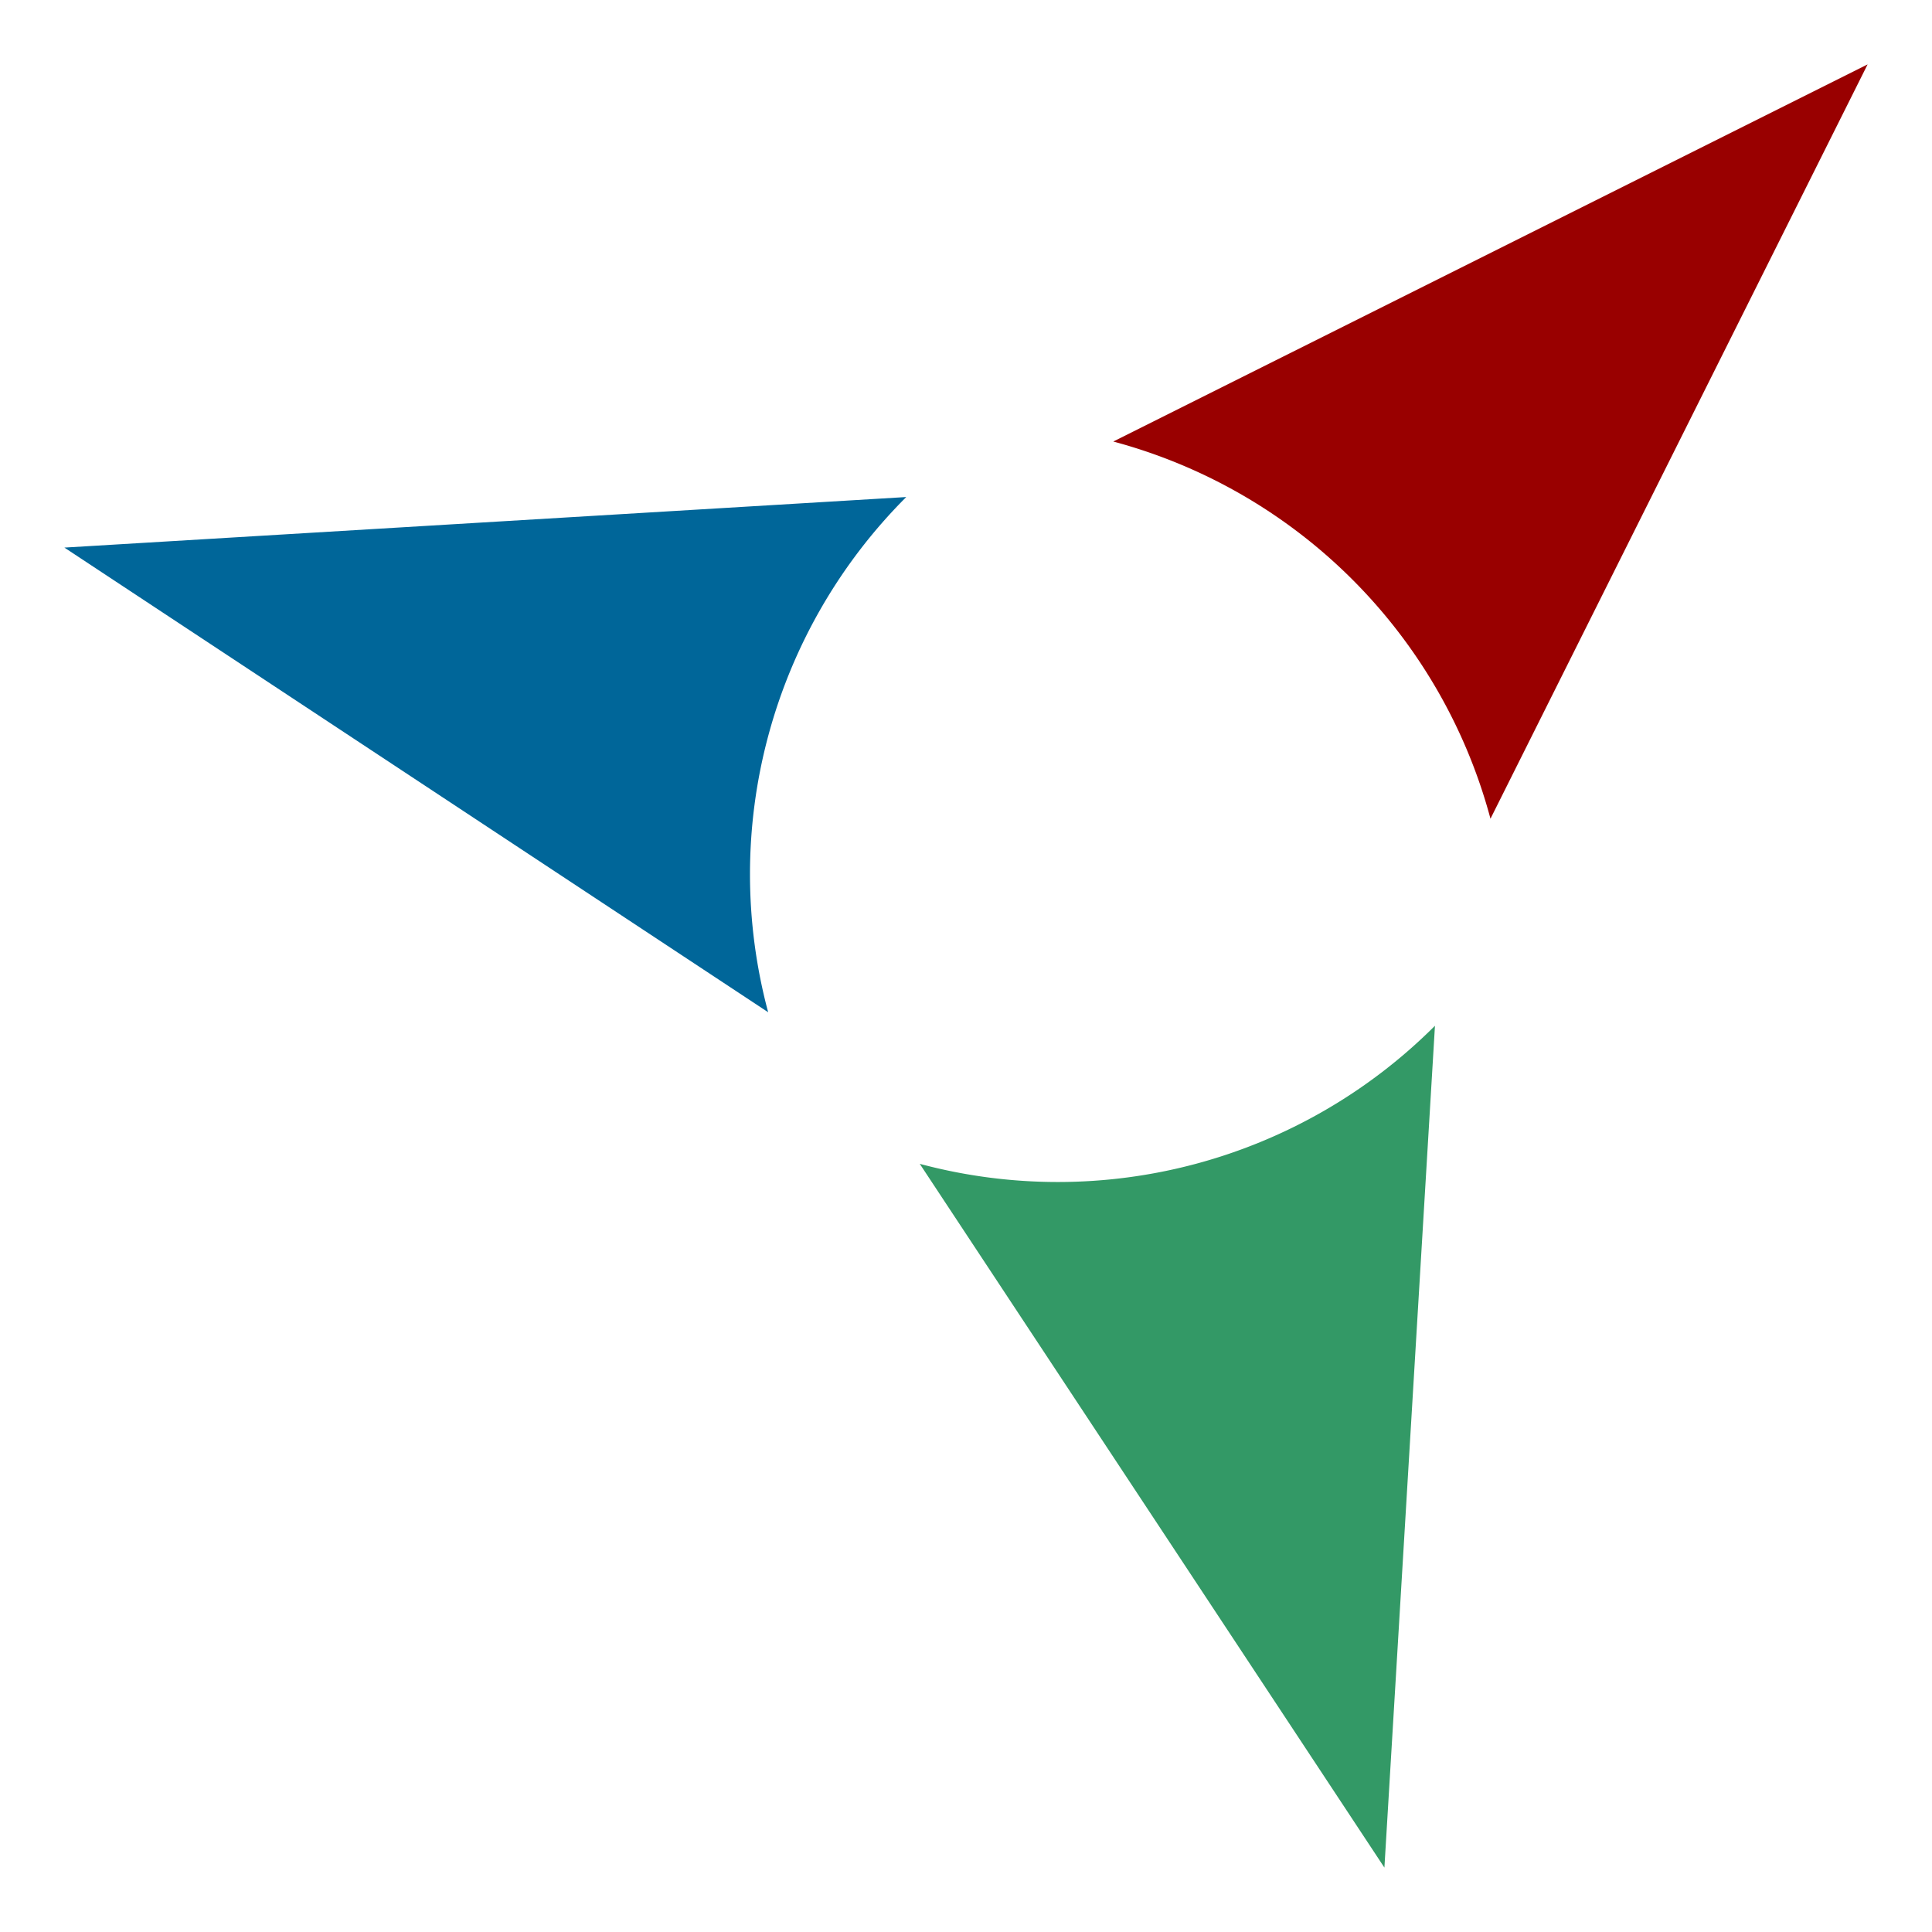 <?xml version="1.0" encoding="UTF-8" standalone="no"?>
<svg xmlns="http://www.w3.org/2000/svg" viewBox="0 0 30 30" width="30" height="30">
    <path d="M14.282 18.072L21.497 29l.785-13.072a8.282 8.282 0 0 1-8 2.144z" fill="#396"/>
    <path d="M23.144 12.713L29 1 17.287 6.856a8.282 8.282 0 0 1 5.857 5.857z" fill="#900"/>
    <path d="M14.072 7.718L1 8.503l10.928 7.215a8.282 8.282 0 0 1 2.144-8z" fill="#069"/>
</svg>
